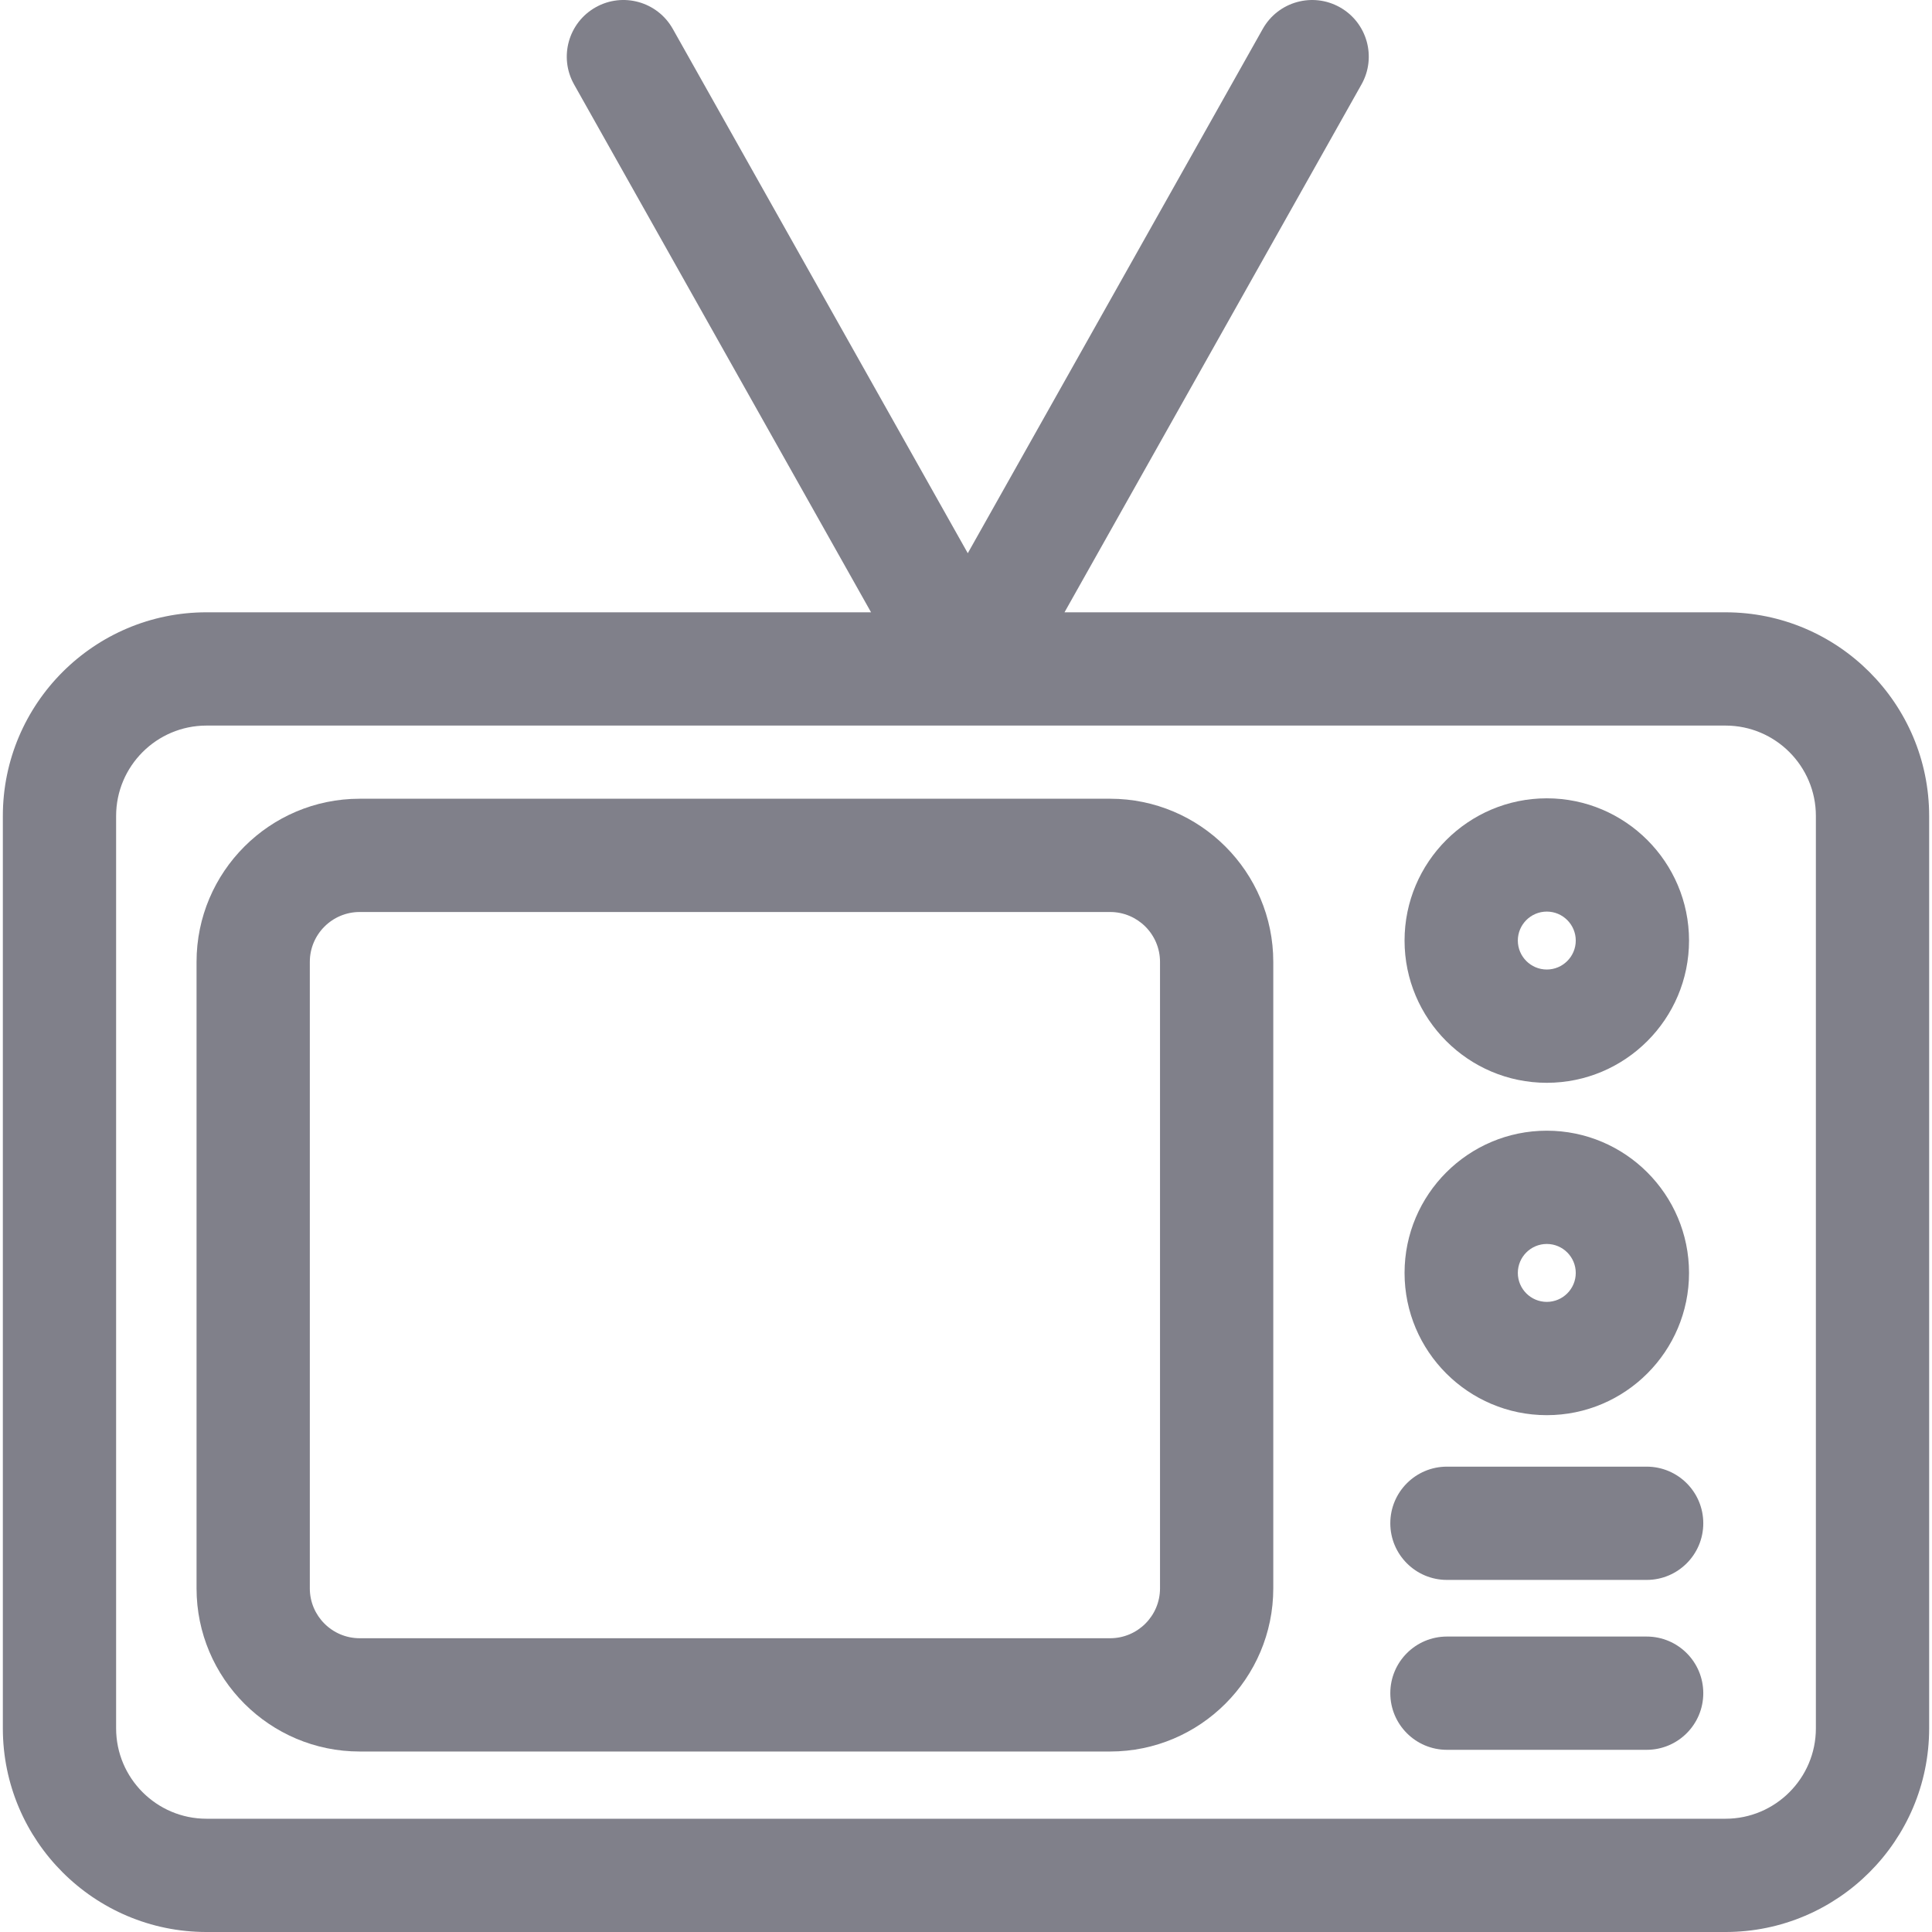<?xml version="1.0"?>
<svg xmlns="http://www.w3.org/2000/svg" xmlns:xlink="http://www.w3.org/1999/xlink" version="1.1" id="Layer_1" x="0px" y="0px" viewBox="0 0 511.998 511.998" style="enable-background:new 0 0 511.998 511.998;" xml:space="preserve" width="512px" height="512px" class=""><g><g>
	<g>
		<path d="M457.274,162.267h-73.493h-10.812h-90.866l78.705-139.895c4.064-7.224,1.503-16.375-5.721-20.44    c-7.226-4.065-16.375-1.503-20.44,5.721l-78.176,138.954L178.294,7.652c-4.065-7.224-13.216-9.787-20.44-5.721    c-7.224,4.064-9.786,13.216-5.721,20.44l78.705,139.895H54.724c-29.759,0-53.969,24.211-53.969,53.969v241.794    c0,29.759,24.211,53.969,53.969,53.969h318.245h10.812h73.493c29.759,0,53.969-24.211,53.969-53.969V216.236    C511.244,186.476,487.034,162.267,457.274,162.267z M457.275,481.982h-73.493h-10.812H54.724    c-13.208,0-23.952-10.745-23.952-23.952V216.236c0-13.208,10.745-23.952,23.952-23.952h201.622c0.026,0,0.052,0.002,0.078,0.002    c0.016,0,0.031-0.001,0.046-0.001c0.015,0,0.031,0.001,0.046,0.001c0.026,0,0.052-0.002,0.078-0.002h116.374h10.812h73.493    c13.208,0,23.952,10.745,23.952,23.952V458.03h0.001C481.226,471.238,470.481,481.982,457.275,481.982z" data-original="#000000" class="active-path" data-old_color="#000000" fill="#80808A"/>
	</g>
</g><g>
	<g>
		<path d="M294.199,211.672H95.319c-23.838,0-43.231,19.393-43.231,43.231v166.032c0,23.838,19.393,43.231,43.231,43.231h198.88    c23.838,0,43.231-19.393,43.231-43.231V254.903C337.43,231.065,318.036,211.672,294.199,211.672z M294.199,434.147H95.319    c-7.286,0-13.214-5.927-13.214-13.214V254.903c0-7.286,5.927-13.214,13.214-13.214h198.88c7.286,0,13.214,5.927,13.214,13.214    v166.031h0.001C307.413,428.22,301.486,434.147,294.199,434.147z" data-original="#000000" class="active-path" data-old_color="#000000" fill="#80808A"/>
	</g>
</g><g>
	<g>
		<path d="M409.915,211.562c-20.784,0-37.694,16.91-37.694,37.694c0,20.785,16.909,37.695,37.694,37.695    c20.784,0,37.694-16.91,37.694-37.695C447.609,228.472,430.699,211.562,409.915,211.562z M409.915,256.932    c-4.232,0-7.676-3.444-7.676-7.677c0-4.232,3.443-7.676,7.676-7.676c4.232,0,7.676,3.444,7.676,7.676    C417.592,253.488,414.148,256.932,409.915,256.932z" data-original="#000000" class="active-path" data-old_color="#000000" fill="#80808A"/>
	</g>
</g><g>
	<g>
		<path d="M409.915,299.644c-20.784,0-37.694,16.91-37.694,37.694c0,20.784,16.909,37.694,37.694,37.694    c20.784,0,37.694-16.91,37.694-37.694C447.609,316.553,430.699,299.644,409.915,299.644z M409.915,345.013    c-4.232,0-7.676-3.444-7.676-7.676c0-4.232,3.443-7.676,7.676-7.676c4.232,0,7.676,3.444,7.676,7.676    C417.592,341.569,414.148,345.013,409.915,345.013z" data-original="#000000" class="active-path" data-old_color="#000000" fill="#80808A"/>
	</g>
</g><g>
	<g>
		<path d="M436.377,433.701h-52.924c-8.289,0-15.009,6.72-15.009,15.009s6.72,15.009,15.009,15.009h52.924    c8.289,0,15.009-6.72,15.009-15.009S444.666,433.701,436.377,433.701z" data-original="#000000" class="active-path" data-old_color="#000000" fill="#80808A"/>
	</g>
</g><g>
	<g>
		<path d="M436.377,388.675h-52.924c-8.289,0-15.009,6.72-15.009,15.009s6.72,15.009,15.009,15.009h52.924    c8.289,0,15.009-6.72,15.009-15.009S444.666,388.675,436.377,388.675z" data-original="#000000" class="active-path" data-old_color="#000000" fill="#80808A"/>
	</g>
</g><link xmlns="" type="text/css" id="dark-mode" rel="stylesheet" class="active-path"/><style xmlns="" type="text/css" id="dark-mode-custom-style" class="active-path"/></g> <link type="text/css" id="dark-mode" rel="stylesheet"/></svg>
